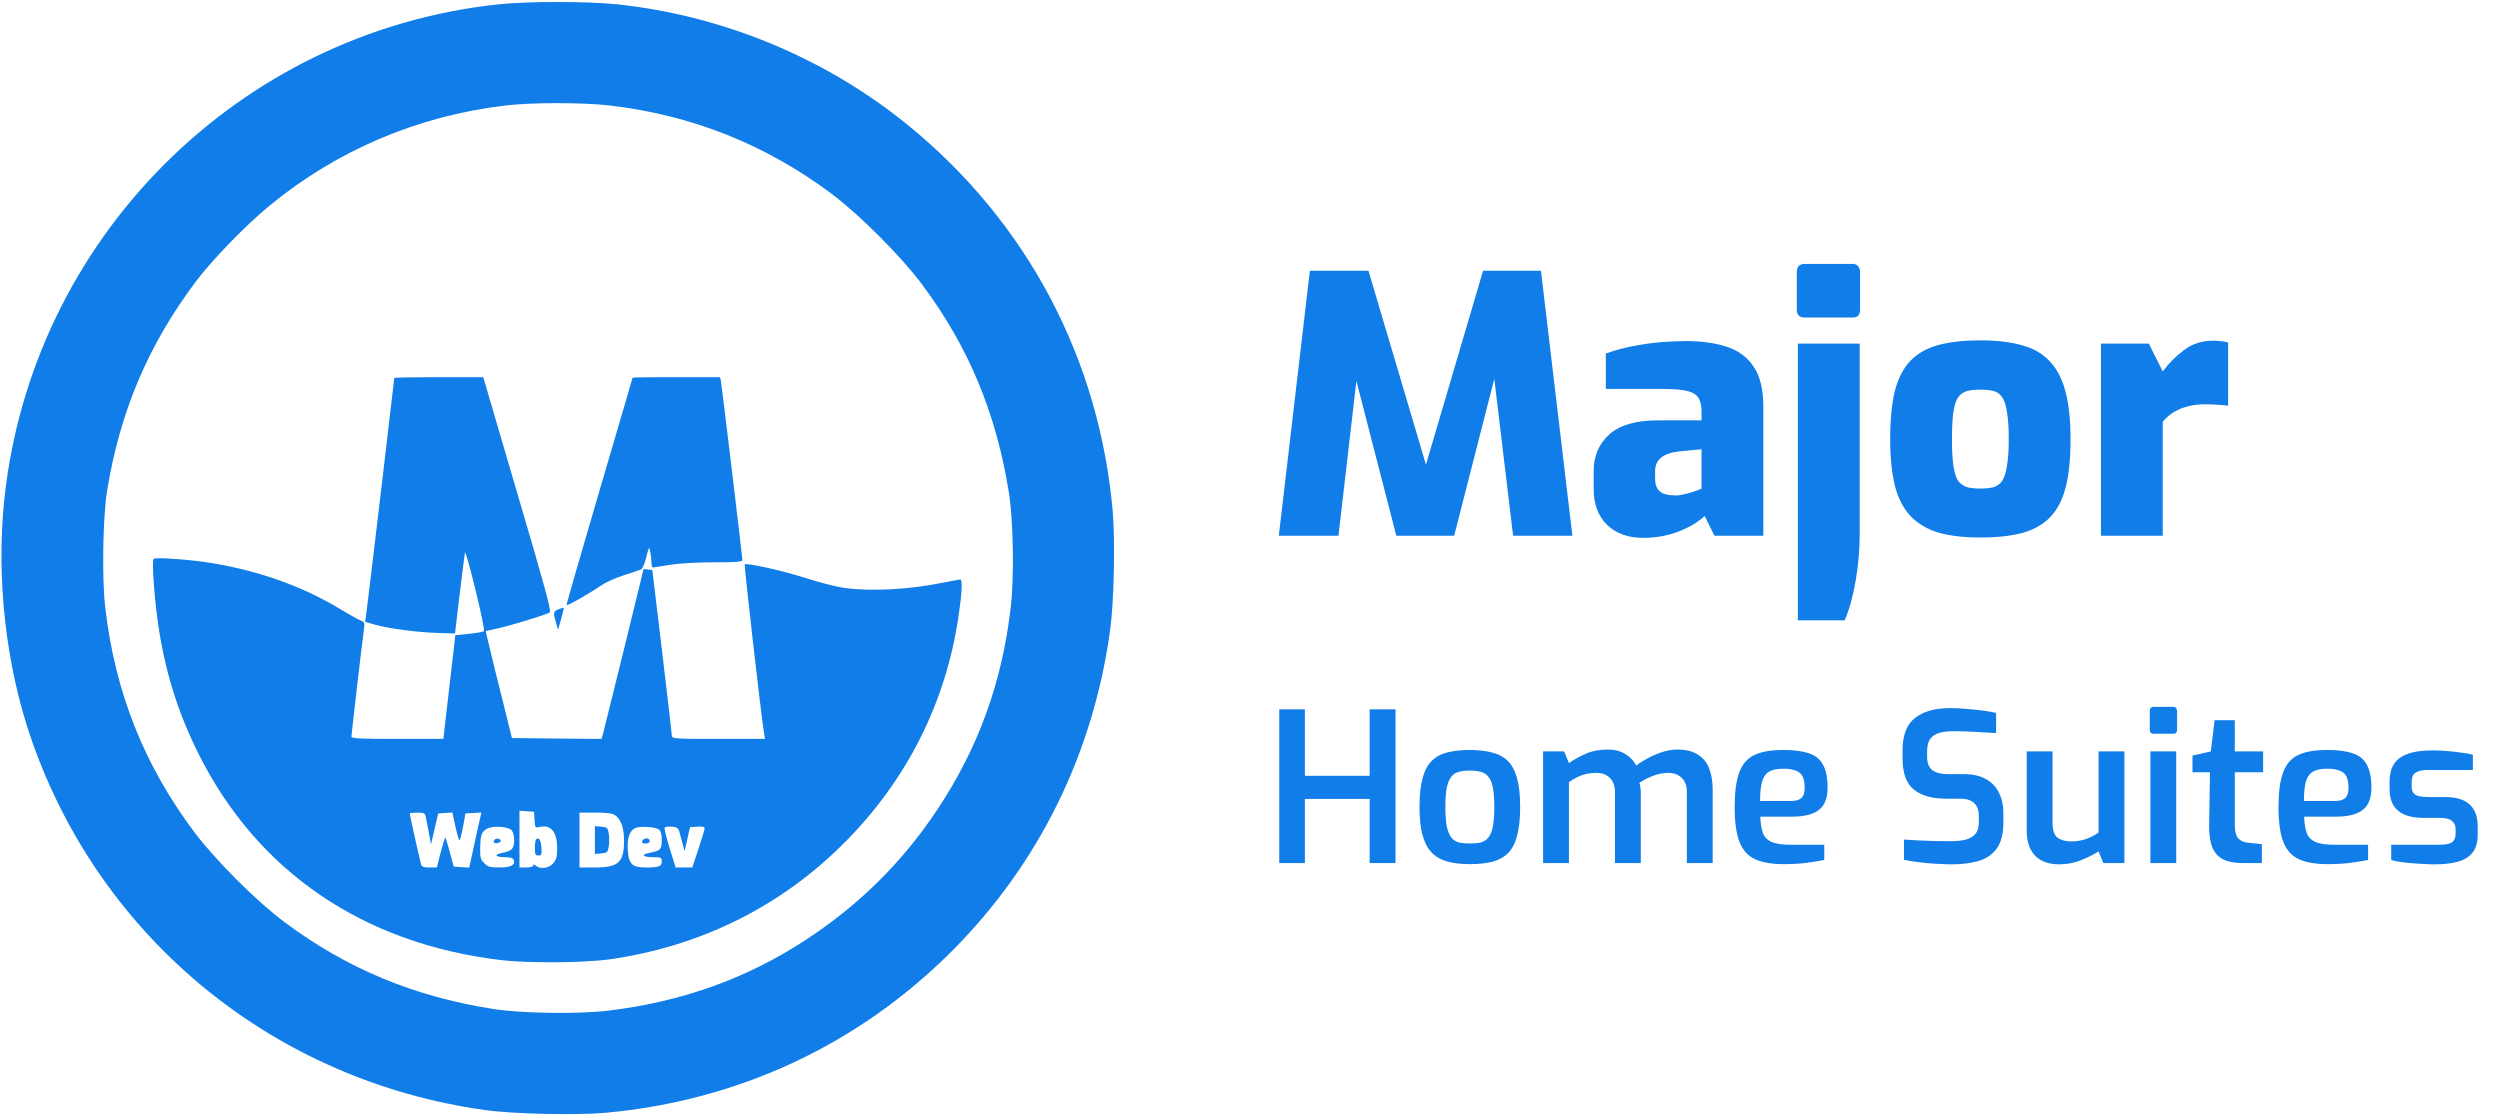 <svg width="168" height="75" viewBox="0 0 168 75" fill="none" xmlns="http://www.w3.org/2000/svg">
<path d="M33.41 0.3C15.956 2.2 2.131 16.095 0.288 33.571C-0.265 38.894 0.403 44.804 2.131 49.746C6.797 63.122 18.445 72.627 32.604 74.597C34.447 74.862 38.756 74.954 40.68 74.781C49.643 73.963 57.707 70.196 63.998 63.883C69.804 58.053 73.456 50.657 74.597 42.373C74.862 40.507 74.942 36.452 74.781 34.435C73.894 24.136 69.032 14.931 61.002 8.399C55.472 3.894 48.56 1.037 41.452 0.288C39.378 0.081 35.415 0.081 33.41 0.3ZM40.945 7.085C46.498 7.73 51.44 9.7 55.91 13.041C57.788 14.459 60.576 17.247 61.97 19.124C65.092 23.306 66.959 27.799 67.799 33.122C68.099 34.954 68.157 38.779 67.926 40.783C67.339 45.864 65.749 50.242 63.007 54.378C60.634 57.938 57.8 60.76 54.17 63.145C50.173 65.772 45.772 67.339 40.783 67.926C38.779 68.157 34.954 68.099 33.122 67.799C27.799 66.959 23.306 65.092 19.124 61.97C17.258 60.588 14.459 57.788 13.053 55.91C9.677 51.406 7.73 46.509 7.074 40.83C6.843 38.894 6.912 34.793 7.189 33.03C8.053 27.673 9.954 23.18 13.18 18.894C14.263 17.454 16.578 15.069 18.134 13.802C22.661 10.092 28.053 7.8 33.906 7.097C35.68 6.878 39.136 6.878 40.945 7.085Z" fill="#107DE8"/>
<path d="M26.498 25.392C26.498 25.484 24.666 40.956 24.597 41.371L24.539 41.786L25.207 41.982C26.152 42.246 28.11 42.5 29.447 42.535L30.576 42.569L30.887 39.954C31.06 38.514 31.221 37.246 31.244 37.131C31.267 37.016 31.59 38.134 31.947 39.62C32.316 41.106 32.569 42.362 32.523 42.408C32.465 42.465 32.016 42.546 31.509 42.592L30.599 42.684L30.196 46.164L29.793 49.654H26.705C24.159 49.654 23.617 49.631 23.617 49.493C23.617 49.332 24.366 42.892 24.47 42.189C24.516 41.866 24.482 41.797 24.251 41.705C24.101 41.648 23.491 41.313 22.903 40.956C20.38 39.424 17.523 38.399 14.343 37.857C12.88 37.604 10.449 37.431 10.322 37.558C10.253 37.627 10.265 38.364 10.357 39.47C10.68 43.698 11.601 47.166 13.318 50.611C17.281 58.571 24.424 63.445 33.756 64.528C35.553 64.735 39.297 64.701 40.956 64.47C47.074 63.594 52.454 60.933 56.74 56.636C60.933 52.431 63.56 47.224 64.412 41.417C64.654 39.793 64.689 38.94 64.528 38.94C64.47 38.94 63.94 39.044 63.352 39.159C61.094 39.62 58.525 39.758 56.717 39.505C56.221 39.435 55.104 39.148 54.228 38.871C52.627 38.352 50.173 37.811 50.046 37.926C50 37.984 51.117 47.834 51.336 49.217L51.406 49.654H48.283C45.392 49.654 45.161 49.643 45.15 49.447C45.15 49.343 44.85 46.786 44.493 43.779L43.836 38.306L43.537 38.272L43.249 38.237L41.947 43.571C41.221 46.509 40.587 49.078 40.53 49.286L40.426 49.654L37.419 49.631L34.401 49.597L33.802 47.177C33.468 45.841 33.064 44.228 32.915 43.583L32.638 42.408L33.456 42.224C34.366 42.028 36.728 41.302 36.947 41.152C37.062 41.083 36.567 39.263 34.954 33.802C33.79 29.816 32.742 26.279 32.65 25.945L32.477 25.346H29.482C27.846 25.346 26.498 25.369 26.498 25.392ZM35.922 55.104C35.956 55.611 35.968 55.645 36.244 55.576C37.016 55.38 37.442 55.899 37.442 57.016C37.442 57.569 37.385 57.765 37.177 58.018C36.878 58.352 36.302 58.433 35.991 58.168C35.876 58.076 35.829 58.076 35.829 58.168C35.829 58.237 35.634 58.295 35.369 58.295H34.908V56.383V54.482L35.403 54.516L35.887 54.551L35.922 55.104ZM28.617 54.919C28.652 55.104 28.744 55.576 28.825 55.991L28.963 56.74L29.205 55.703L29.447 54.666L29.919 54.631L30.403 54.597L30.599 55.518C30.714 56.037 30.829 56.452 30.875 56.452C30.922 56.452 31.025 56.048 31.117 55.553L31.279 54.666L31.82 54.631L32.35 54.597L32.131 55.553C32.016 56.083 31.832 56.912 31.728 57.408L31.532 58.306L31.014 58.272L30.495 58.237L30.23 57.281C30.092 56.751 29.954 56.302 29.931 56.279C29.908 56.256 29.77 56.694 29.62 57.258L29.355 58.295H28.848C28.479 58.295 28.341 58.249 28.295 58.088C28.226 57.857 27.535 54.758 27.535 54.666C27.535 54.631 27.765 54.608 28.041 54.608C28.502 54.608 28.56 54.631 28.617 54.919ZM41.348 54.793C41.74 55.069 41.935 55.645 41.935 56.509C41.935 57.938 41.555 58.295 40.011 58.295H38.94V56.452V54.608H40.011C40.806 54.608 41.141 54.654 41.348 54.793ZM34.401 55.818C34.608 56.106 34.608 56.855 34.389 57.062C34.297 57.166 34.009 57.27 33.756 57.316C33.157 57.419 33.272 57.604 33.94 57.604C34.297 57.604 34.47 57.661 34.516 57.776C34.654 58.122 34.343 58.295 33.56 58.295C32.926 58.295 32.788 58.249 32.546 58.007C32.293 57.765 32.258 57.627 32.27 57.005C32.281 56.129 32.35 55.899 32.73 55.691C33.122 55.461 34.205 55.541 34.401 55.818ZM44.286 55.749C44.412 55.852 44.47 56.094 44.47 56.463C44.47 57.085 44.378 57.177 43.629 57.316C43.041 57.431 43.203 57.604 43.906 57.604C44.424 57.604 44.47 57.627 44.47 57.88C44.47 58.226 44.286 58.295 43.433 58.295C42.488 58.295 42.258 58.088 42.189 57.154C42.131 56.359 42.293 55.852 42.661 55.657C42.984 55.495 44.055 55.565 44.286 55.749ZM45.645 55.876C45.691 56.037 45.795 56.394 45.864 56.682L46.002 57.2L46.187 56.394L46.371 55.588L46.866 55.553C47.2 55.53 47.35 55.565 47.35 55.668C47.35 55.749 47.166 56.371 46.935 57.051L46.521 58.295H45.968H45.403L45 57.005C44.781 56.302 44.631 55.668 44.666 55.622C44.689 55.565 44.908 55.53 45.138 55.553C45.472 55.576 45.576 55.645 45.645 55.876Z" fill="#107DE8"/>
<path d="M36.025 56.406C35.979 56.452 35.945 56.717 35.945 56.993C35.945 57.419 35.979 57.489 36.187 57.489C36.394 57.489 36.417 57.431 36.383 56.947C36.348 56.44 36.21 56.233 36.025 56.406Z" fill="#107DE8"/>
<path d="M39.977 56.452V57.385L40.403 57.35C40.806 57.316 40.841 57.281 40.91 56.878C40.945 56.648 40.945 56.256 40.91 56.014C40.841 55.622 40.806 55.588 40.403 55.553L39.977 55.518V56.452Z" fill="#107DE8"/>
<path d="M33.26 56.406C33.099 56.567 33.18 56.694 33.41 56.659C33.548 56.636 33.652 56.567 33.652 56.509C33.652 56.371 33.376 56.302 33.26 56.406Z" fill="#107DE8"/>
<path d="M43.157 56.509C43.111 56.636 43.168 56.682 43.376 56.682C43.56 56.682 43.663 56.613 43.663 56.509C43.663 56.417 43.56 56.336 43.445 56.336C43.329 56.336 43.203 56.417 43.157 56.509Z" fill="#107DE8"/>
<path d="M42.511 25.38C42.511 25.392 41.509 28.825 40.276 33.007C39.044 37.189 38.053 40.634 38.076 40.657C38.145 40.714 39.574 39.908 40.322 39.389C40.691 39.136 41.371 38.825 41.935 38.652C42.477 38.479 42.995 38.306 43.087 38.26C43.18 38.214 43.341 37.834 43.433 37.431C43.617 36.717 43.617 36.705 43.698 37.085C43.744 37.293 43.779 37.615 43.779 37.8C43.779 37.984 43.813 38.134 43.871 38.134C43.917 38.134 44.424 38.053 44.988 37.961C45.611 37.857 46.797 37.788 47.961 37.788C49.516 37.788 49.885 37.754 49.885 37.627C49.885 37.385 48.502 25.899 48.445 25.599L48.387 25.346H45.449C43.836 25.346 42.511 25.357 42.511 25.38Z" fill="#107DE8"/>
<path d="M37.535 40.945C37.177 41.071 37.166 41.187 37.373 41.878L37.5 42.327L37.707 41.601C37.823 41.198 37.892 40.864 37.88 40.841C37.857 40.83 37.707 40.876 37.535 40.945Z" fill="#107DE8"/>
<path d="M85.936 36L88.024 18.192H91.96L95.824 31.224L99.664 18.192H103.552L105.664 36H101.68L100.216 23.784L100.84 23.808L97.72 36H93.832L90.688 23.808L91.36 23.784L89.944 36H85.936ZM110.407 36.144C109.415 36.144 108.615 35.856 108.007 35.28C107.399 34.688 107.095 33.888 107.095 32.88V31.632C107.095 30.656 107.439 29.848 108.127 29.208C108.831 28.568 109.927 28.248 111.415 28.248H114.343V27.624C114.343 27.272 114.279 26.984 114.151 26.76C114.023 26.536 113.775 26.376 113.407 26.28C113.039 26.184 112.471 26.136 111.703 26.136H107.911V23.76C108.551 23.52 109.295 23.328 110.143 23.184C111.007 23.024 112.047 22.936 113.263 22.92C114.335 22.92 115.263 23.048 116.047 23.304C116.831 23.56 117.431 24.008 117.847 24.648C118.279 25.272 118.495 26.168 118.495 27.336V36H115.207L114.559 34.68C114.415 34.808 114.215 34.96 113.959 35.136C113.719 35.296 113.415 35.456 113.047 35.616C112.695 35.776 112.295 35.904 111.847 36C111.399 36.096 110.919 36.144 110.407 36.144ZM112.543 33.288C112.655 33.304 112.783 33.296 112.927 33.264C113.087 33.232 113.239 33.2 113.383 33.168C113.527 33.12 113.663 33.08 113.791 33.048C113.935 33 114.047 32.96 114.127 32.928C114.223 32.88 114.295 32.848 114.343 32.832V30.192L112.807 30.336C112.279 30.4 111.879 30.544 111.607 30.768C111.351 30.976 111.223 31.28 111.223 31.68V32.184C111.223 32.456 111.279 32.68 111.391 32.856C111.503 33.016 111.655 33.128 111.847 33.192C112.055 33.256 112.287 33.288 112.543 33.288ZM121.273 21.336C120.921 21.336 120.745 21.16 120.745 20.808V18.288C120.745 17.92 120.921 17.736 121.273 17.736H124.513C124.673 17.736 124.793 17.792 124.873 17.904C124.953 18 124.993 18.128 124.993 18.288V20.808C124.993 21.16 124.833 21.336 124.513 21.336H121.273ZM120.817 41.688V23.088H124.969V36C124.969 36.96 124.881 37.96 124.705 39C124.529 40.04 124.281 40.936 123.961 41.688H120.817ZM133.068 36.12C131.964 36.12 131.02 36.008 130.236 35.784C129.468 35.544 128.844 35.168 128.364 34.656C127.884 34.128 127.54 33.448 127.332 32.616C127.124 31.768 127.02 30.736 127.02 29.52C127.02 28.208 127.124 27.128 127.332 26.28C127.556 25.416 127.908 24.736 128.388 24.24C128.868 23.744 129.492 23.392 130.26 23.184C131.044 22.976 131.98 22.872 133.068 22.872C134.188 22.872 135.132 22.984 135.9 23.208C136.668 23.416 137.284 23.776 137.748 24.288C138.228 24.784 138.58 25.464 138.804 26.328C139.028 27.176 139.14 28.24 139.14 29.52C139.14 30.784 139.036 31.84 138.828 32.688C138.62 33.536 138.276 34.216 137.796 34.728C137.332 35.224 136.708 35.584 135.924 35.808C135.156 36.016 134.204 36.12 133.068 36.12ZM133.068 32.832C133.436 32.832 133.74 32.8 133.98 32.736C134.22 32.656 134.412 32.512 134.556 32.304C134.7 32.08 134.804 31.744 134.868 31.296C134.948 30.848 134.988 30.248 134.988 29.496C134.988 28.744 134.948 28.144 134.868 27.696C134.804 27.248 134.7 26.92 134.556 26.712C134.412 26.488 134.22 26.344 133.98 26.28C133.74 26.216 133.436 26.184 133.068 26.184C132.716 26.184 132.42 26.216 132.18 26.28C131.94 26.344 131.74 26.488 131.58 26.712C131.436 26.92 131.332 27.248 131.268 27.696C131.204 28.144 131.172 28.744 131.172 29.496C131.172 30.248 131.204 30.848 131.268 31.296C131.332 31.744 131.436 32.08 131.58 32.304C131.74 32.512 131.94 32.656 132.18 32.736C132.42 32.8 132.716 32.832 133.068 32.832ZM141.184 36V23.088H144.4L145.336 24.96C145.752 24.4 146.232 23.92 146.776 23.52C147.32 23.104 147.968 22.896 148.72 22.896C148.864 22.896 149.024 22.904 149.2 22.92C149.392 22.936 149.568 22.968 149.728 23.016V27.264C149.472 27.232 149.208 27.208 148.936 27.192C148.664 27.176 148.408 27.168 148.168 27.168C147.752 27.168 147.368 27.216 147.016 27.312C146.68 27.392 146.368 27.52 146.08 27.696C145.808 27.856 145.56 28.072 145.336 28.344V36H141.184Z" fill="#107DE8"/>
<path d="M85.966 58V47.668H87.688V52.134H92.042V47.668H93.778V58H92.042V53.688H87.688V58H85.966ZM98.766 58.07C98.178 58.07 97.669 58.009 97.24 57.888C96.811 57.767 96.461 57.561 96.19 57.272C95.919 56.983 95.719 56.591 95.588 56.096C95.457 55.601 95.392 54.981 95.392 54.234C95.392 53.459 95.457 52.825 95.588 52.33C95.719 51.826 95.919 51.434 96.19 51.154C96.47 50.865 96.825 50.669 97.254 50.566C97.683 50.454 98.187 50.398 98.766 50.398C99.363 50.398 99.877 50.459 100.306 50.58C100.735 50.692 101.085 50.888 101.356 51.168C101.627 51.448 101.827 51.84 101.958 52.344C102.089 52.839 102.154 53.469 102.154 54.234C102.154 54.99 102.089 55.62 101.958 56.124C101.837 56.619 101.641 57.011 101.37 57.3C101.099 57.58 100.749 57.781 100.32 57.902C99.891 58.014 99.373 58.07 98.766 58.07ZM98.766 56.684C99.055 56.684 99.303 56.661 99.508 56.614C99.713 56.558 99.881 56.451 100.012 56.292C100.152 56.124 100.255 55.877 100.32 55.55C100.385 55.214 100.418 54.771 100.418 54.22C100.418 53.679 100.385 53.245 100.32 52.918C100.255 52.591 100.152 52.349 100.012 52.19C99.881 52.022 99.713 51.915 99.508 51.868C99.303 51.812 99.055 51.784 98.766 51.784C98.486 51.784 98.243 51.812 98.038 51.868C97.833 51.915 97.665 52.022 97.534 52.19C97.403 52.349 97.301 52.591 97.226 52.918C97.161 53.245 97.128 53.679 97.128 54.22C97.128 54.771 97.161 55.214 97.226 55.55C97.301 55.877 97.403 56.124 97.534 56.292C97.665 56.451 97.833 56.558 98.038 56.614C98.243 56.661 98.486 56.684 98.766 56.684ZM103.696 58V50.496H105.11L105.432 51.28C105.778 51.037 106.156 50.827 106.566 50.65C106.986 50.463 107.481 50.37 108.05 50.37C108.517 50.37 108.909 50.473 109.226 50.678C109.553 50.874 109.796 51.131 109.954 51.448C110.169 51.28 110.426 51.117 110.724 50.958C111.032 50.79 111.359 50.65 111.704 50.538C112.05 50.426 112.39 50.37 112.726 50.37C113.305 50.37 113.767 50.487 114.112 50.72C114.467 50.944 114.719 51.261 114.868 51.672C115.018 52.073 115.092 52.54 115.092 53.072V58H113.356V53.212C113.356 52.941 113.305 52.713 113.202 52.526C113.1 52.339 112.955 52.195 112.768 52.092C112.591 51.989 112.372 51.938 112.11 51.938C111.774 51.938 111.434 52.003 111.088 52.134C110.752 52.265 110.444 52.423 110.164 52.61C110.202 52.703 110.225 52.806 110.234 52.918C110.253 53.03 110.262 53.142 110.262 53.254V58H108.526V53.212C108.526 52.941 108.475 52.713 108.372 52.526C108.27 52.339 108.125 52.195 107.938 52.092C107.761 51.989 107.542 51.938 107.28 51.938C107.038 51.938 106.809 51.961 106.594 52.008C106.389 52.055 106.193 52.125 106.006 52.218C105.82 52.311 105.628 52.423 105.432 52.554V58H103.696ZM119.874 58.07C119.062 58.07 118.413 57.958 117.928 57.734C117.452 57.51 117.106 57.123 116.892 56.572C116.677 56.012 116.57 55.237 116.57 54.248C116.57 53.24 116.672 52.461 116.878 51.91C117.083 51.35 117.424 50.958 117.9 50.734C118.376 50.51 119.02 50.398 119.832 50.398C120.55 50.398 121.124 50.473 121.554 50.622C121.992 50.762 122.31 51.019 122.506 51.392C122.711 51.756 122.814 52.274 122.814 52.946C122.814 53.422 122.72 53.805 122.534 54.094C122.347 54.374 122.076 54.575 121.722 54.696C121.376 54.817 120.966 54.878 120.49 54.878H118.292C118.31 55.345 118.371 55.718 118.474 55.998C118.586 56.269 118.782 56.465 119.062 56.586C119.351 56.707 119.771 56.768 120.322 56.768H122.59V57.79C122.207 57.865 121.801 57.93 121.372 57.986C120.952 58.042 120.452 58.07 119.874 58.07ZM118.278 53.828H120.322C120.648 53.828 120.886 53.767 121.036 53.646C121.194 53.515 121.274 53.282 121.274 52.946C121.274 52.619 121.227 52.363 121.134 52.176C121.04 51.989 120.886 51.859 120.672 51.784C120.457 51.7 120.177 51.658 119.832 51.658C119.44 51.658 119.132 51.719 118.908 51.84C118.684 51.961 118.52 52.181 118.418 52.498C118.324 52.806 118.278 53.249 118.278 53.828ZM131.155 58.084C130.903 58.084 130.632 58.075 130.343 58.056C130.063 58.047 129.773 58.028 129.475 58C129.185 57.963 128.91 57.93 128.649 57.902C128.387 57.865 128.154 57.823 127.949 57.776V56.418C128.21 56.437 128.513 56.455 128.859 56.474C129.213 56.493 129.582 56.507 129.965 56.516C130.347 56.525 130.716 56.53 131.071 56.53C131.444 56.53 131.775 56.497 132.065 56.432C132.354 56.357 132.578 56.231 132.737 56.054C132.895 55.877 132.975 55.625 132.975 55.298V54.808C132.975 54.444 132.872 54.164 132.667 53.968C132.461 53.772 132.158 53.674 131.757 53.674H130.791C129.848 53.674 129.12 53.469 128.607 53.058C128.103 52.647 127.851 51.943 127.851 50.944V50.412C127.851 49.413 128.126 48.695 128.677 48.256C129.237 47.808 130.035 47.584 131.071 47.584C131.425 47.584 131.789 47.603 132.163 47.64C132.545 47.668 132.909 47.705 133.255 47.752C133.6 47.799 133.894 47.85 134.137 47.906V49.264C133.726 49.236 133.255 49.208 132.723 49.18C132.2 49.152 131.715 49.138 131.267 49.138C130.912 49.138 130.599 49.175 130.329 49.25C130.058 49.325 129.853 49.46 129.713 49.656C129.573 49.843 129.503 50.123 129.503 50.496V50.832C129.503 51.271 129.619 51.579 129.853 51.756C130.095 51.933 130.441 52.022 130.889 52.022H131.967C132.573 52.022 133.073 52.134 133.465 52.358C133.857 52.582 134.146 52.89 134.333 53.282C134.529 53.665 134.627 54.103 134.627 54.598V55.256C134.627 56.021 134.477 56.609 134.179 57.02C133.88 57.431 133.469 57.711 132.947 57.86C132.424 58.009 131.827 58.084 131.155 58.084ZM138.378 58.084C137.688 58.084 137.151 57.893 136.768 57.51C136.386 57.118 136.194 56.549 136.194 55.802V50.496H137.93V55.298C137.93 55.793 138.042 56.124 138.266 56.292C138.5 56.46 138.812 56.544 139.204 56.544C139.531 56.544 139.848 56.493 140.156 56.39C140.464 56.287 140.754 56.138 141.024 55.942V50.496H142.76V58H141.346L141.024 57.216C140.67 57.44 140.264 57.641 139.806 57.818C139.358 57.995 138.882 58.084 138.378 58.084ZM144.731 49.306C144.554 49.306 144.465 49.222 144.465 49.054V47.78C144.465 47.593 144.554 47.5 144.731 47.5H146.047C146.131 47.5 146.192 47.528 146.229 47.584C146.276 47.64 146.299 47.705 146.299 47.78V49.054C146.299 49.222 146.215 49.306 146.047 49.306H144.731ZM144.507 58V50.496H146.243V58H144.507ZM150.751 58C150.209 58 149.766 57.921 149.421 57.762C149.075 57.594 148.823 57.319 148.665 56.936C148.515 56.553 148.445 56.049 148.455 55.424L148.511 51.896H147.335V50.776L148.567 50.496L148.819 48.396H150.177V50.496H152.081V51.896H150.177V55.41C150.177 55.653 150.2 55.853 150.247 56.012C150.293 56.161 150.359 56.283 150.443 56.376C150.536 56.46 150.634 56.521 150.737 56.558C150.839 56.595 150.947 56.619 151.059 56.628L151.997 56.726V58H150.751ZM156.419 58.07C155.607 58.07 154.958 57.958 154.473 57.734C153.997 57.51 153.651 57.123 153.437 56.572C153.222 56.012 153.115 55.237 153.115 54.248C153.115 53.24 153.217 52.461 153.423 51.91C153.628 51.35 153.969 50.958 154.445 50.734C154.921 50.51 155.565 50.398 156.377 50.398C157.095 50.398 157.669 50.473 158.099 50.622C158.537 50.762 158.855 51.019 159.051 51.392C159.256 51.756 159.359 52.274 159.359 52.946C159.359 53.422 159.265 53.805 159.079 54.094C158.892 54.374 158.621 54.575 158.267 54.696C157.921 54.817 157.511 54.878 157.035 54.878H154.837C154.855 55.345 154.916 55.718 155.019 55.998C155.131 56.269 155.327 56.465 155.607 56.586C155.896 56.707 156.316 56.768 156.867 56.768H159.135V57.79C158.752 57.865 158.346 57.93 157.917 57.986C157.497 58.042 156.997 58.07 156.419 58.07ZM154.823 53.828H156.867C157.193 53.828 157.431 53.767 157.581 53.646C157.739 53.515 157.819 53.282 157.819 52.946C157.819 52.619 157.772 52.363 157.679 52.176C157.585 51.989 157.431 51.859 157.217 51.784C157.002 51.7 156.722 51.658 156.377 51.658C155.985 51.658 155.677 51.719 155.453 51.84C155.229 51.961 155.065 52.181 154.963 52.498C154.869 52.806 154.823 53.249 154.823 53.828ZM163.588 58.084C163.373 58.084 163.126 58.075 162.846 58.056C162.575 58.047 162.3 58.028 162.02 58C161.749 57.981 161.497 57.953 161.264 57.916C161.03 57.879 160.839 57.837 160.69 57.79V56.768H163.924C164.157 56.768 164.353 56.749 164.512 56.712C164.68 56.675 164.806 56.6 164.89 56.488C164.974 56.376 165.016 56.208 165.016 55.984V55.718C165.016 55.485 164.936 55.303 164.778 55.172C164.628 55.032 164.362 54.962 163.98 54.962H162.846C162.407 54.962 162.015 54.901 161.67 54.78C161.334 54.659 161.068 54.453 160.872 54.164C160.676 53.875 160.578 53.483 160.578 52.988V52.568C160.578 52.092 160.666 51.7 160.844 51.392C161.03 51.075 161.334 50.837 161.754 50.678C162.183 50.51 162.752 50.426 163.462 50.426C163.76 50.426 164.082 50.44 164.428 50.468C164.773 50.496 165.104 50.533 165.422 50.58C165.739 50.617 165.991 50.664 166.178 50.72V51.742H163.126C162.78 51.742 162.514 51.803 162.328 51.924C162.15 52.036 162.062 52.251 162.062 52.568V52.834C162.062 53.039 162.104 53.193 162.188 53.296C162.272 53.399 162.398 53.469 162.566 53.506C162.734 53.543 162.934 53.562 163.168 53.562H164.33C165.067 53.562 165.613 53.73 165.968 54.066C166.322 54.402 166.5 54.878 166.5 55.494V56.11C166.5 56.614 166.383 57.011 166.15 57.3C165.916 57.589 165.58 57.795 165.142 57.916C164.712 58.028 164.194 58.084 163.588 58.084Z" fill="#107DE8"/>
</svg>
